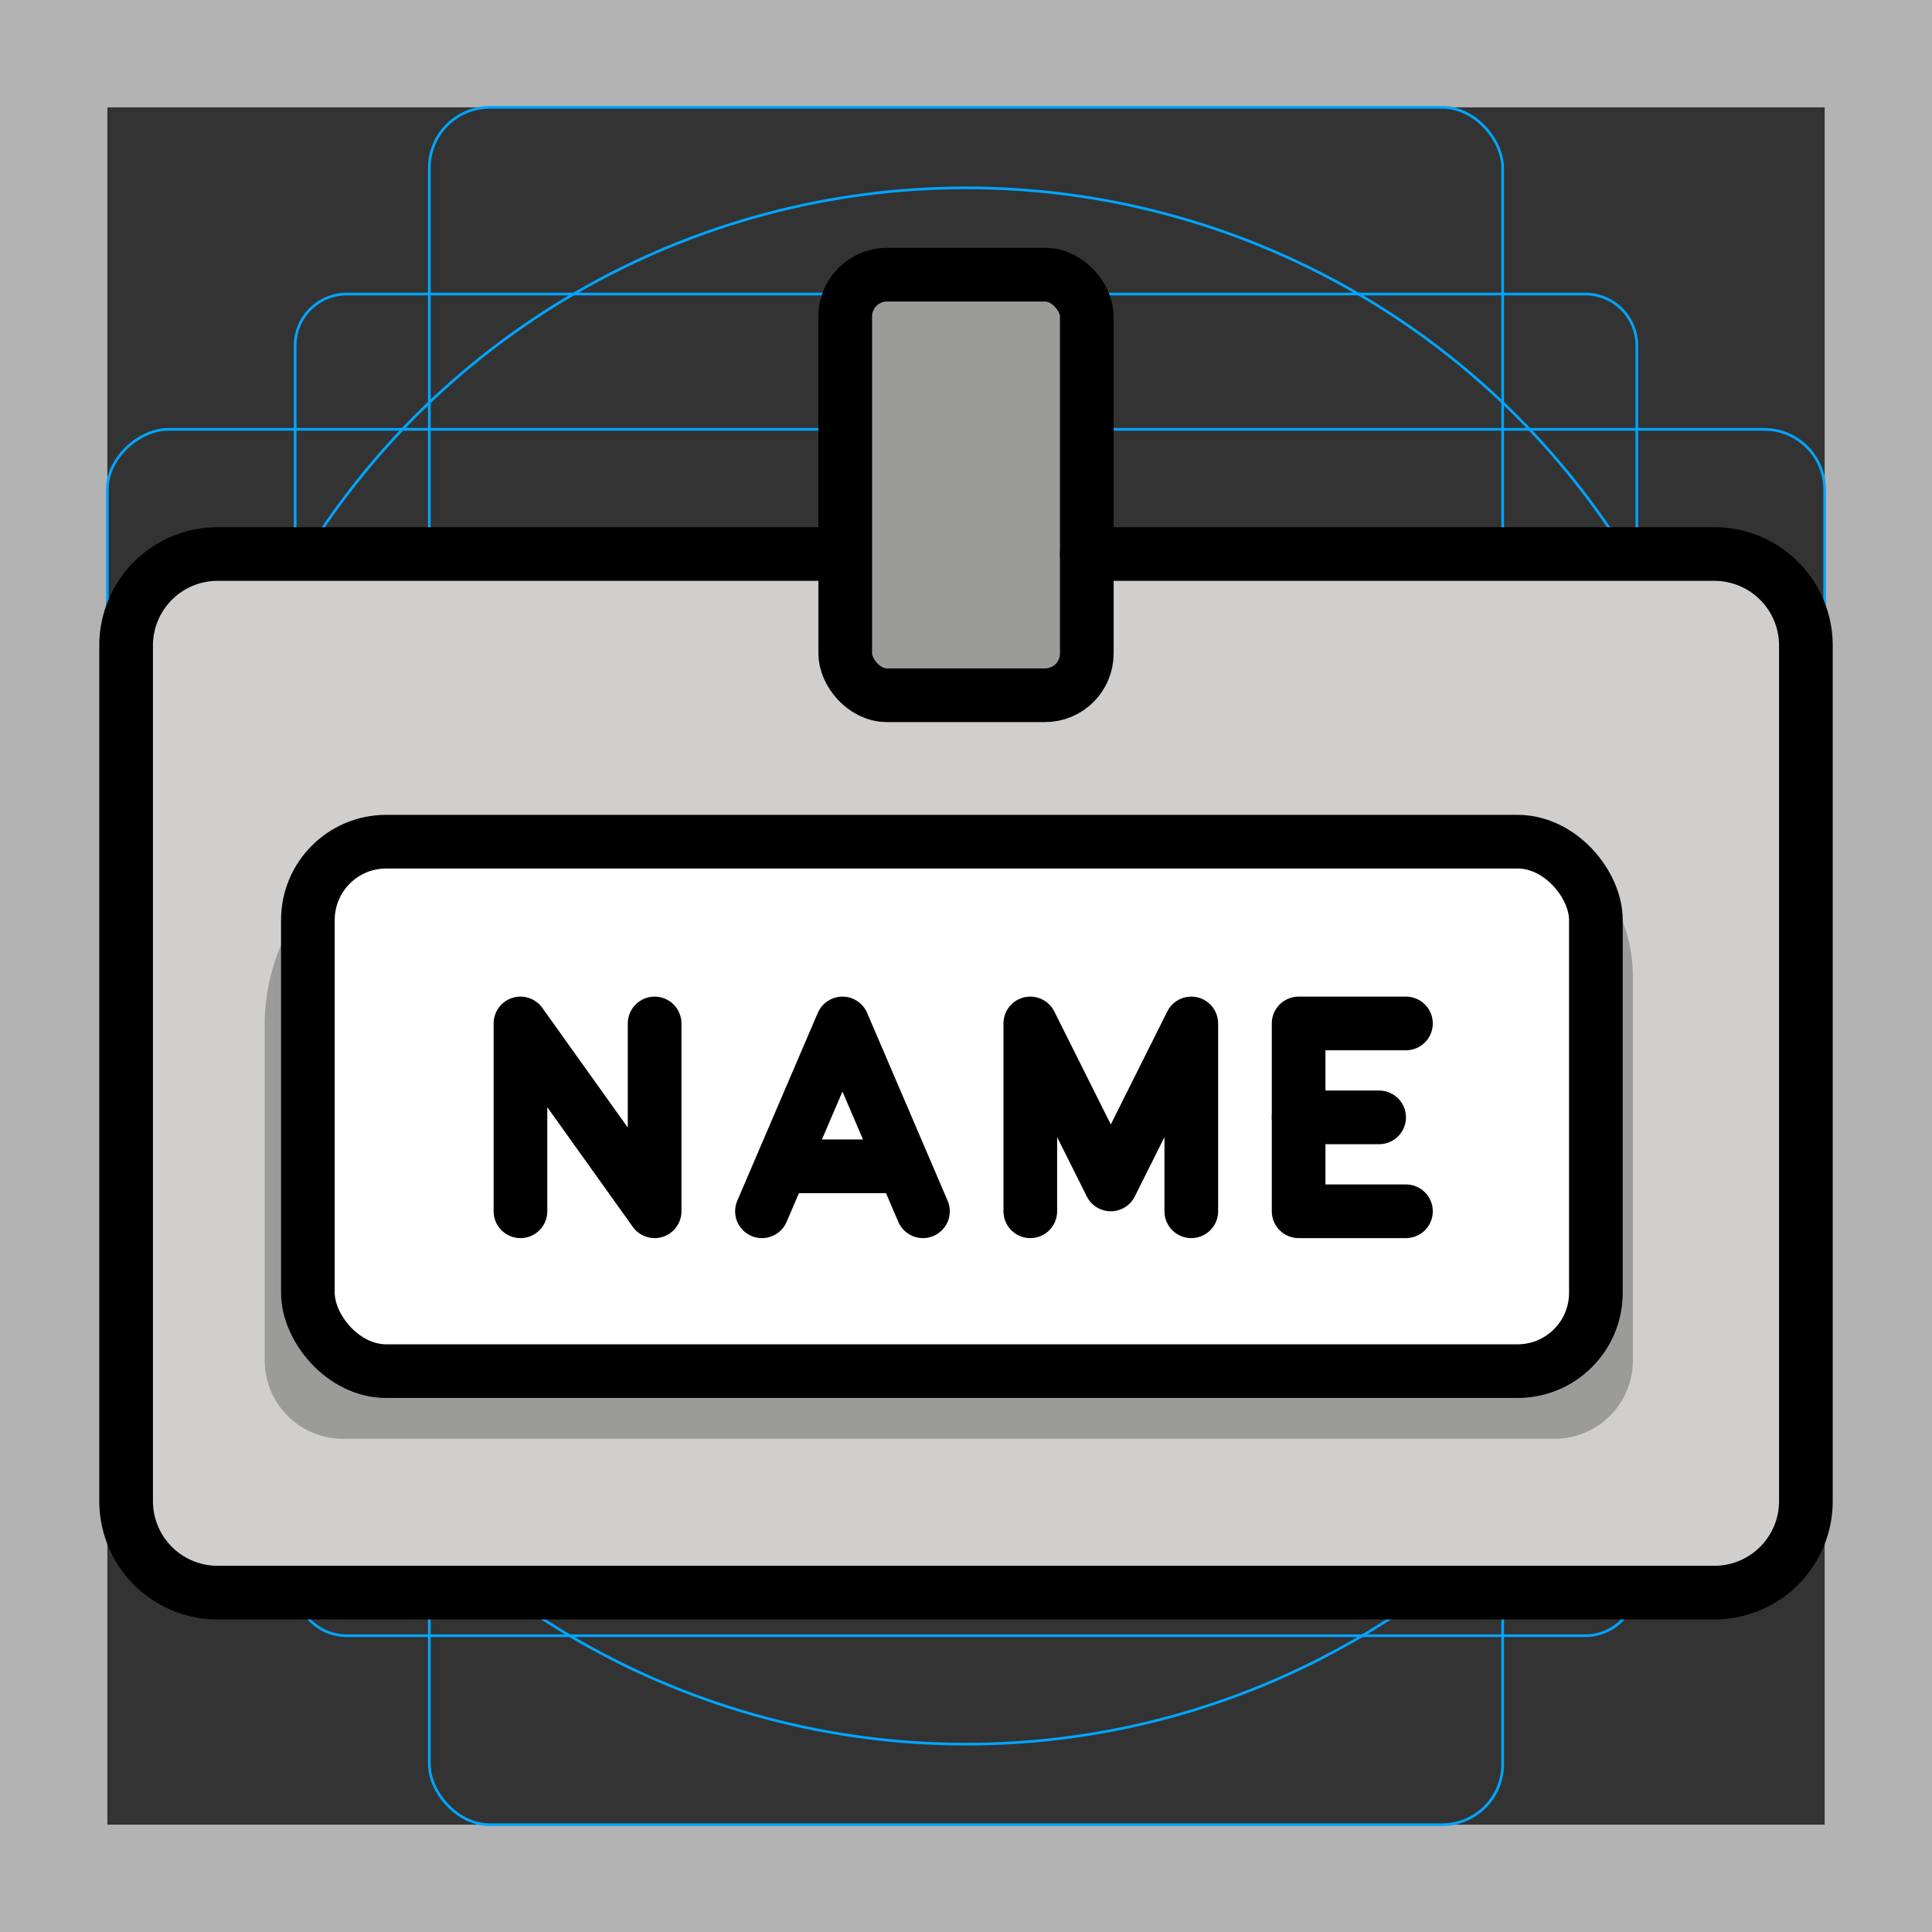 <svg id="emoji" xmlns="http://www.w3.org/2000/svg" viewBox="0 0 72 72">
    <rect x="0" y="0" width="72" height="72" fill="#333333" stroke="none"/>
    <g id="grid">
      <path d="M68,4V68H4V4H68m4-4H0V72H72V0Z" fill="#b3b3b3"/>
      <path d="M12.923,10.958H59.077A1.923,1.923,0,0,1,61,12.881V59.035a1.923,1.923,0,0,1-1.923,1.923H12.923A1.923,1.923,0,0,1,11,59.035V12.881A1.923,1.923,0,0,1,12.923,10.958Z" fill="none" stroke="#00a5ff" stroke-miterlimit="10" stroke-width="0.1"/>
      <rect x="16" y="4" width="40" height="64" rx="2.254" ry="2.254" fill="none" stroke="#00a5ff" stroke-miterlimit="10" stroke-width="0.1"/>
      <rect x="16" y="4" width="40" height="64" rx="2.254" ry="2.254" transform="translate(72) rotate(90)" fill="none" stroke="#00a5ff" stroke-miterlimit="10" stroke-width="0.1"/>
      <circle cx="36" cy="36" r="29" fill="none" stroke="#00a5ff" stroke-miterlimit="10" stroke-width="0.1"/>
    </g>
    <g id="color">
      <rect x="4.7" y="20.147" width="62.599" height="38.705" rx="3.409" ry="3.409" fill="#d0cfce"/>
      <rect x="31.396" y="10.599" width="9.003" height="15.673" rx="1.557" ry="1.557" fill="#9b9b9a"/>
      <path d="M17.403,30.651H55.106a5.747,5.747,0,0,1,5.747,5.747V50.702a2.918,2.918,0,0,1-2.918,2.918H12.783a2.918,2.918,0,0,1-2.918-2.918V38.189A7.539,7.539,0,0,1,17.403,30.651Z" fill="#9b9b9a"/>
      <rect x="11.474" y="31.367" width="48" height="19.731" rx="2.918" ry="2.918" fill="#fff"/>
    </g>
    <g id="line">
      <path d="M40.502,20.647h23.389A3.409,3.409,0,0,1,67.3,24.057V55.943a3.409,3.409,0,0,1-3.409,3.409H8.11A3.409,3.409,0,0,1,4.7,55.943V24.057A3.409,3.409,0,0,1,8.11,20.647H31.396" fill="none" stroke="#000" stroke-linecap="round" stroke-linejoin="round" stroke-width="2"/>
      <rect x="11.474" y="31.367" width="48" height="19.731" rx="2.918" ry="2.918" fill="none" stroke="#000" stroke-linecap="round" stroke-linejoin="round" stroke-width="2"/>
      <polyline points="52.396 38.141 48.396 38.141 48.396 45.141 52.396 45.141" fill="none" stroke="#000" stroke-linecap="round" stroke-linejoin="round" stroke-width="2"/>
      <line x1="48.396" y1="41.641" x2="51.396" y2="41.641" fill="none" stroke="#000" stroke-linecap="round" stroke-linejoin="round" stroke-width="2"/>
      <polyline points="34.396 45.141 31.396 38.141 28.396 45.141" fill="none" stroke="#000" stroke-linecap="round" stroke-linejoin="round" stroke-width="2"/>
      <line x1="29.396" y1="43.465" x2="33.396" y2="43.465" fill="none" stroke="#000" stroke-linecap="round" stroke-linejoin="round" stroke-width="2"/>
      <polyline points="19.396 45.141 19.396 38.141 24.396 45.141 24.396 38.141" fill="none" stroke="#000" stroke-linecap="round" stroke-linejoin="round" stroke-width="2"/>
      <polyline points="44.396 45.141 44.396 38.141 41.396 44.141 38.396 38.141 38.396 45.141" fill="none" stroke="#000" stroke-linecap="round" stroke-linejoin="round" stroke-width="2"/>
      <rect x="31.499" y="10.237" width="9.003" height="15.673" rx="1.557" ry="1.557" fill="none" stroke="#000" stroke-miterlimit="10" stroke-width="2"/>
    </g>
</svg>
